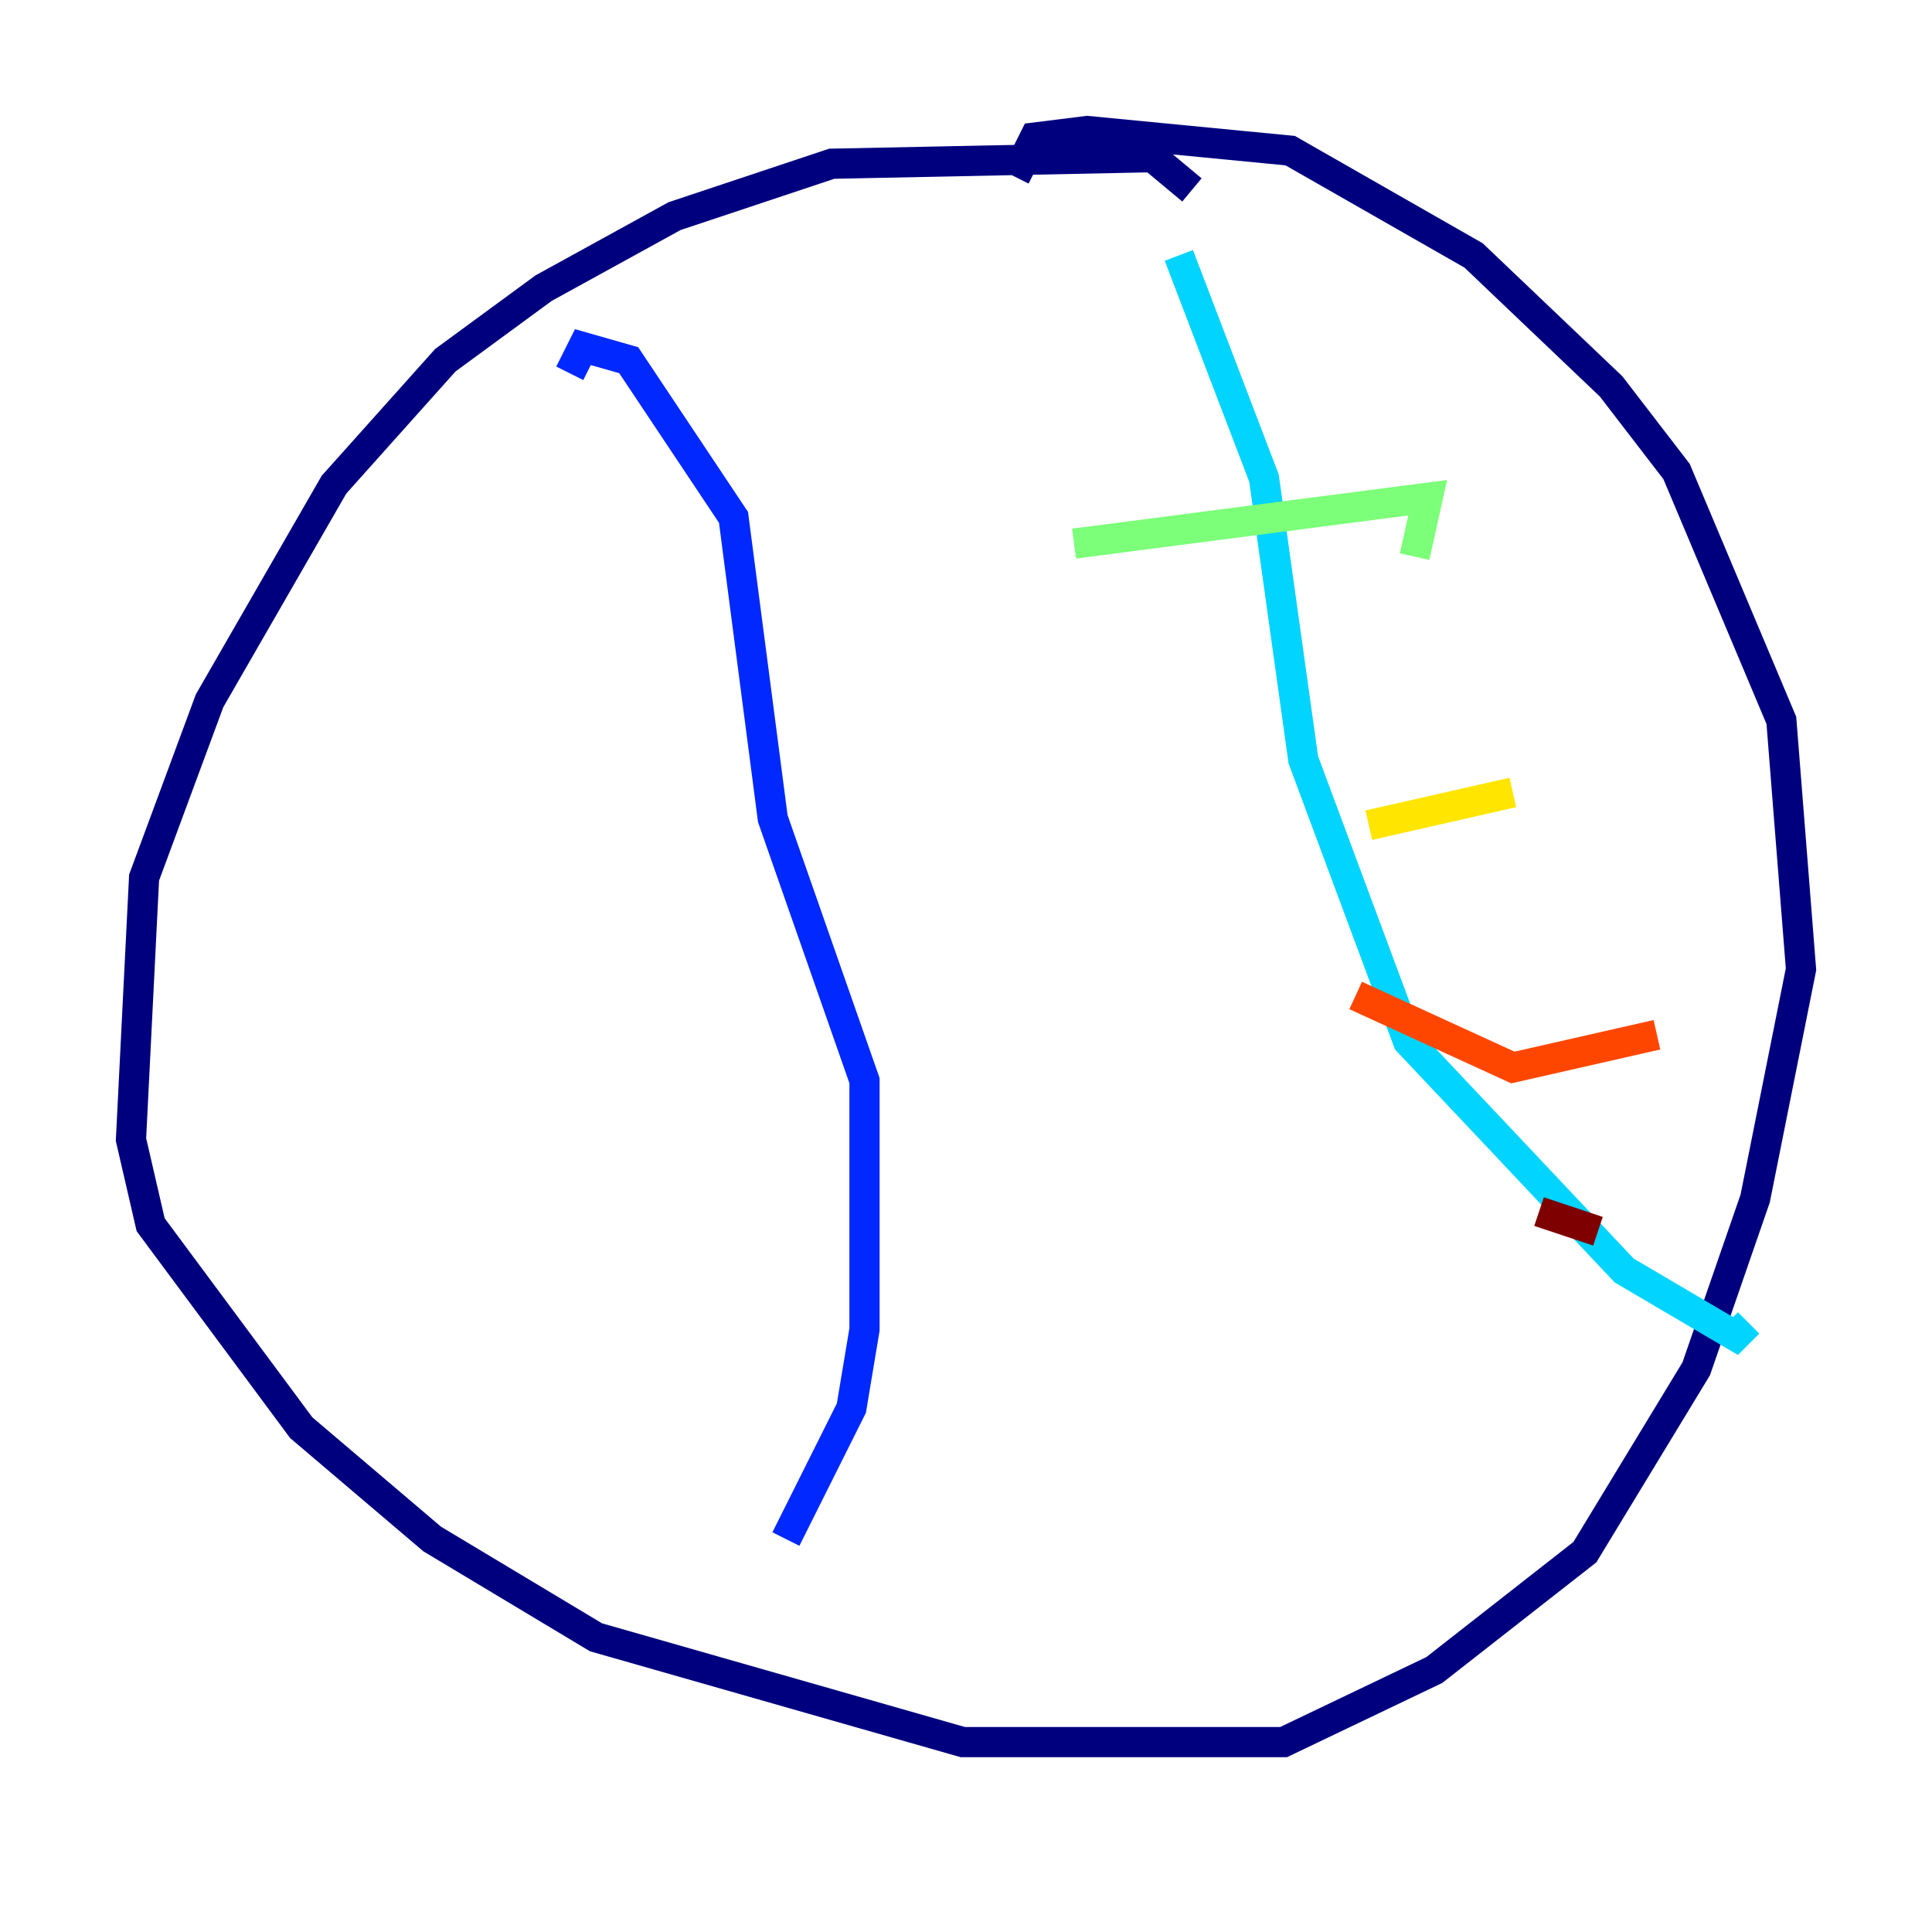 <?xml version="1.0" encoding="utf-8" ?>
<svg baseProfile="tiny" height="128" version="1.2" viewBox="0,0,128,128" width="128" xmlns="http://www.w3.org/2000/svg" xmlns:ev="http://www.w3.org/2001/xml-events" xmlns:xlink="http://www.w3.org/1999/xlink"><defs /><polyline fill="none" points="78.969,12.583 76.366,10.414 55.105,10.848 44.691,14.319 36.014,19.091 29.505,23.864 22.129,32.108 13.885,46.427 9.546,58.142 8.678,75.498 9.98,81.139 19.959,94.59 28.637,101.966 39.485,108.475 63.783,115.417 85.044,115.417 95.024,110.644 105.003,102.834 112.38,90.685 116.285,79.403 119.322,64.217 118.02,47.729 111.078,31.241 106.739,25.6 97.627,16.922 85.478,9.98 72.027,8.678 68.556,9.112 67.254,11.715" stroke="#00007f" stroke-width="2" /><polyline fill="none" points="37.749,24.732 38.617,22.997 41.654,23.864 48.597,34.278 51.2,54.237 57.275,71.593 57.275,88.081 56.407,93.288 52.068,101.966" stroke="#0028ff" stroke-width="2" /><polyline fill="none" points="78.102,16.922 83.742,31.675 86.346,50.332 93.288,68.99 107.607,84.176 114.983,88.515 115.851,87.647" stroke="#00d4ff" stroke-width="2" /><polyline fill="none" points="71.159,36.014 94.59,32.976 93.722,36.881" stroke="#7cff79" stroke-width="2" /><polyline fill="none" points="90.685,54.671 100.231,52.502" stroke="#ffe500" stroke-width="2" /><polyline fill="none" points="89.817,65.953 100.231,70.725 109.776,68.556" stroke="#ff4600" stroke-width="2" /><polyline fill="none" points="101.966,80.271 105.871,81.573" stroke="#7f0000" stroke-width="2" /></svg>